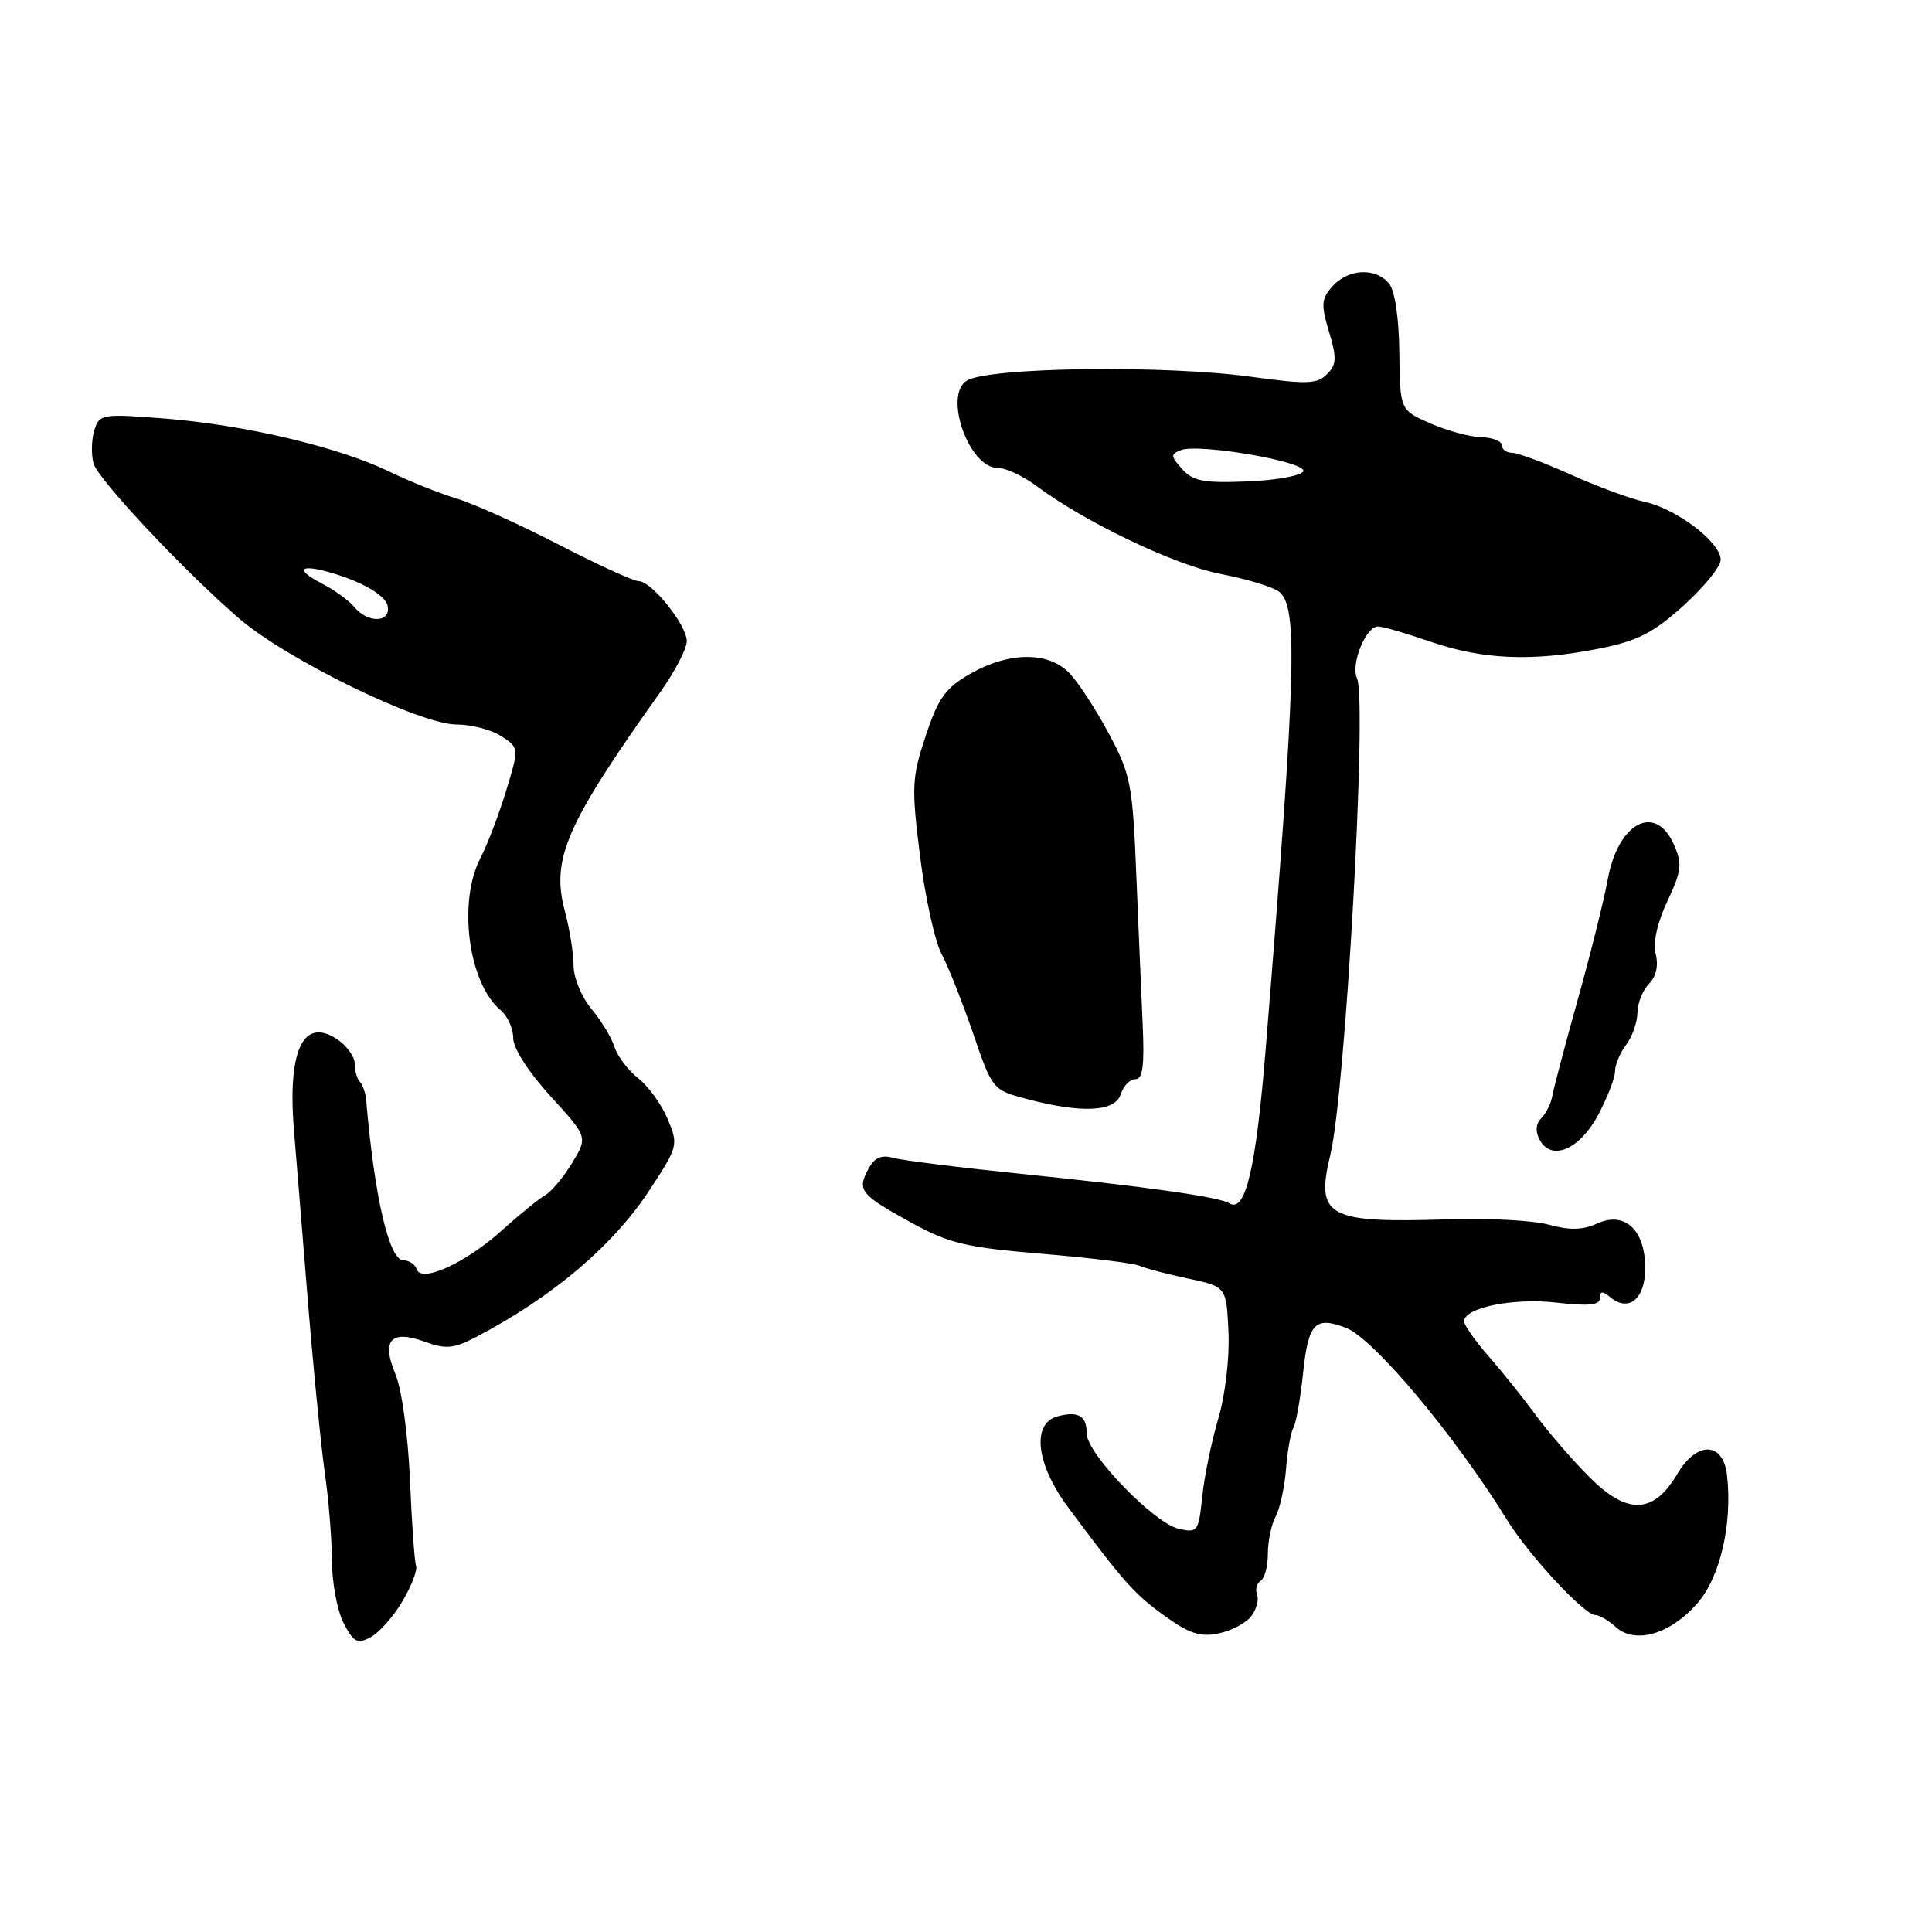 <?xml version="1.0" encoding="UTF-8" standalone="no"?>
<!DOCTYPE svg PUBLIC "-//W3C//DTD SVG 1.1//EN" "http://www.w3.org/Graphics/SVG/1.1/DTD/svg11.dtd" >
<svg xmlns="http://www.w3.org/2000/svg" xmlns:xlink="http://www.w3.org/1999/xlink" version="1.1" viewBox="0 0 256 256">
 <g >
 <path fill="currentColor"
d=" M 53.33 212.17 C 54.52 210.15 55.33 208.05 55.13 207.50 C 54.93 206.95 54.56 201.81 54.32 196.07 C 54.07 190.20 53.24 184.12 52.42 182.15 C 50.50 177.57 51.77 176.15 56.30 177.79 C 59.10 178.80 60.13 178.71 63.05 177.18 C 73.25 171.84 81.23 165.08 86.10 157.64 C 89.85 151.92 89.90 151.71 88.48 148.30 C 87.68 146.37 85.92 143.94 84.57 142.88 C 83.22 141.82 81.81 139.95 81.42 138.72 C 81.04 137.50 79.66 135.23 78.36 133.67 C 77.06 132.12 76.00 129.54 76.00 127.94 C 76.00 126.34 75.48 123.08 74.84 120.70 C 73.00 113.82 75.00 109.25 87.54 91.64 C 89.44 88.96 91.00 85.96 91.00 84.96 C 91.00 82.81 86.34 77.00 84.61 77.00 C 83.95 77.00 79.15 74.81 73.95 72.12 C 68.75 69.44 62.70 66.71 60.50 66.06 C 58.30 65.40 54.25 63.78 51.50 62.45 C 44.81 59.22 32.43 56.30 21.85 55.46 C 13.55 54.81 13.18 54.87 12.51 56.96 C 12.13 58.16 12.07 60.15 12.38 61.38 C 12.89 63.42 24.54 75.82 31.74 82.00 C 38.08 87.44 55.66 96.00 60.49 96.00 C 62.46 96.00 65.13 96.70 66.43 97.55 C 68.79 99.09 68.79 99.09 67.06 104.80 C 66.10 107.93 64.58 111.94 63.66 113.70 C 60.63 119.54 62.07 130.32 66.35 133.87 C 67.26 134.63 68.00 136.28 68.00 137.54 C 68.00 138.90 70.02 142.05 72.94 145.25 C 77.89 150.66 77.89 150.66 75.82 154.08 C 74.69 155.96 73.05 157.91 72.18 158.41 C 71.32 158.91 68.79 160.97 66.56 162.98 C 61.76 167.32 55.85 170.04 55.23 168.20 C 55.01 167.54 54.21 167.00 53.46 167.00 C 51.56 167.00 49.61 158.59 48.52 145.77 C 48.44 144.82 48.06 143.73 47.69 143.35 C 47.31 142.98 47.00 141.89 47.00 140.95 C 47.00 140.00 45.93 138.53 44.62 137.67 C 40.06 134.69 38.00 139.40 39.01 150.50 C 39.11 151.60 39.84 160.60 40.64 170.50 C 41.43 180.40 42.51 191.43 43.02 195.00 C 43.54 198.57 43.97 203.88 43.98 206.80 C 43.99 209.71 44.69 213.43 45.53 215.07 C 46.86 217.63 47.35 217.88 49.11 216.94 C 50.24 216.34 52.14 214.19 53.33 212.17 Z  M 165.77 214.19 C 166.47 213.29 166.83 212.00 166.57 211.31 C 166.30 210.63 166.52 209.80 167.04 209.47 C 167.57 209.15 168.00 207.53 168.00 205.88 C 168.00 204.22 168.46 202.00 169.03 200.94 C 169.60 199.89 170.22 197.04 170.41 194.61 C 170.60 192.19 171.04 189.75 171.38 189.19 C 171.73 188.63 172.30 185.39 172.66 182.00 C 173.36 175.30 174.23 174.38 178.34 175.94 C 181.98 177.32 192.81 190.24 199.74 201.47 C 202.59 206.08 209.94 214.00 211.38 214.00 C 211.91 214.00 213.14 214.72 214.10 215.59 C 216.65 217.90 221.30 216.56 224.88 212.48 C 227.93 209.01 229.57 201.95 228.84 195.47 C 228.33 191.00 224.84 190.92 222.25 195.31 C 219.09 200.66 215.59 200.76 210.53 195.65 C 208.27 193.37 205.10 189.70 203.49 187.50 C 201.88 185.30 199.09 181.81 197.28 179.75 C 195.48 177.68 194.00 175.59 194.00 175.09 C 194.00 173.27 200.47 171.95 206.22 172.60 C 210.53 173.09 212.00 172.94 212.00 172.01 C 212.00 171.06 212.33 171.03 213.37 171.89 C 215.82 173.92 218.00 172.11 218.00 168.05 C 218.00 162.96 215.30 160.45 211.63 162.12 C 209.72 162.99 207.99 163.04 205.25 162.28 C 203.19 161.71 197.22 161.39 192.00 161.56 C 175.85 162.09 174.29 161.25 176.28 153.00 C 178.29 144.67 181.18 92.88 179.81 89.88 C 178.95 88.01 180.97 83.02 182.59 83.01 C 183.19 83.00 186.34 83.92 189.59 85.04 C 196.49 87.41 203.03 87.69 211.80 85.96 C 216.95 84.95 219.00 83.91 223.05 80.27 C 225.77 77.82 228.00 75.07 228.00 74.16 C 228.00 71.87 222.15 67.41 217.96 66.51 C 216.06 66.10 211.63 64.46 208.11 62.88 C 204.60 61.30 201.11 60.00 200.36 60.00 C 199.61 60.00 199.00 59.55 199.00 59.00 C 199.00 58.45 197.76 57.97 196.25 57.93 C 194.74 57.89 191.70 57.06 189.50 56.09 C 185.51 54.33 185.51 54.33 185.42 46.72 C 185.37 42.09 184.83 38.51 184.05 37.56 C 182.28 35.43 178.67 35.60 176.59 37.90 C 175.08 39.57 175.02 40.33 176.10 43.95 C 177.15 47.45 177.11 48.32 175.83 49.59 C 174.54 50.89 173.14 50.94 165.91 49.94 C 154.33 48.34 131.00 48.65 128.10 50.44 C 124.99 52.36 128.39 62.00 132.18 62.00 C 133.26 62.00 135.57 63.07 137.32 64.38 C 143.75 69.18 155.66 74.88 161.73 76.05 C 165.16 76.71 168.64 77.76 169.46 78.38 C 172.02 80.31 171.77 88.99 167.71 139.00 C 166.42 154.83 165.03 160.76 162.91 159.45 C 161.53 158.59 151.90 157.23 135.00 155.51 C 127.03 154.69 119.53 153.75 118.34 153.42 C 116.77 152.98 115.86 153.39 115.04 154.93 C 113.54 157.72 114.02 158.31 120.77 162.02 C 125.76 164.76 127.99 165.29 138.00 166.13 C 144.32 166.65 150.18 167.37 151.00 167.73 C 151.82 168.08 154.75 168.85 157.50 169.43 C 162.50 170.50 162.50 170.50 162.78 176.50 C 162.93 179.94 162.36 184.84 161.42 188.00 C 160.53 191.03 159.57 195.67 159.30 198.33 C 158.82 202.96 158.68 203.14 156.15 202.56 C 152.92 201.82 144.00 192.59 144.00 189.99 C 144.00 187.61 142.91 186.95 140.17 187.66 C 136.65 188.59 137.27 194.00 141.54 199.74 C 148.93 209.67 150.29 211.20 154.29 214.09 C 157.54 216.45 159.04 216.94 161.45 216.44 C 163.13 216.10 165.07 215.08 165.77 214.19 Z  M 211.80 147.67 C 213.01 145.38 214.00 142.80 214.00 141.94 C 214.00 141.08 214.66 139.51 215.47 138.44 C 216.28 137.37 216.95 135.46 216.97 134.18 C 216.99 132.90 217.68 131.18 218.50 130.36 C 219.44 129.41 219.78 127.95 219.39 126.43 C 219.01 124.91 219.59 122.27 220.94 119.41 C 222.82 115.40 222.93 114.47 221.80 111.91 C 219.36 106.39 214.42 108.97 213.04 116.50 C 212.54 119.25 210.74 126.45 209.05 132.50 C 207.36 138.55 205.84 144.29 205.68 145.26 C 205.51 146.23 204.86 147.54 204.23 148.17 C 203.49 148.91 203.42 149.91 204.01 151.02 C 205.57 153.94 209.33 152.33 211.80 147.67 Z  M 148.50 145.00 C 148.85 143.90 149.72 143.00 150.44 143.00 C 151.42 143.00 151.66 141.21 151.41 135.75 C 151.23 131.76 150.85 122.77 150.56 115.77 C 150.08 103.98 149.82 102.62 146.97 97.28 C 145.27 94.11 142.94 90.50 141.77 89.26 C 139.01 86.31 133.76 86.32 128.58 89.27 C 125.29 91.14 124.33 92.47 122.66 97.50 C 120.82 103.05 120.76 104.24 121.91 113.44 C 122.59 118.91 123.88 124.76 124.78 126.44 C 125.67 128.13 127.55 132.86 128.95 136.96 C 131.48 144.34 131.54 144.43 136.00 145.61 C 143.33 147.55 147.76 147.34 148.50 145.00 Z  M 46.95 80.43 C 46.23 79.57 44.33 78.19 42.73 77.36 C 38.27 75.06 40.28 74.54 45.88 76.55 C 48.86 77.63 51.05 79.08 51.33 80.17 C 51.94 82.49 48.81 82.68 46.95 80.43 Z  M 156.65 62.16 C 155.10 60.45 155.08 60.18 156.49 59.64 C 158.87 58.73 173.11 61.18 172.69 62.43 C 172.50 63.02 169.20 63.63 165.36 63.79 C 159.52 64.03 158.10 63.77 156.65 62.16 Z "/>
</g>
</svg>